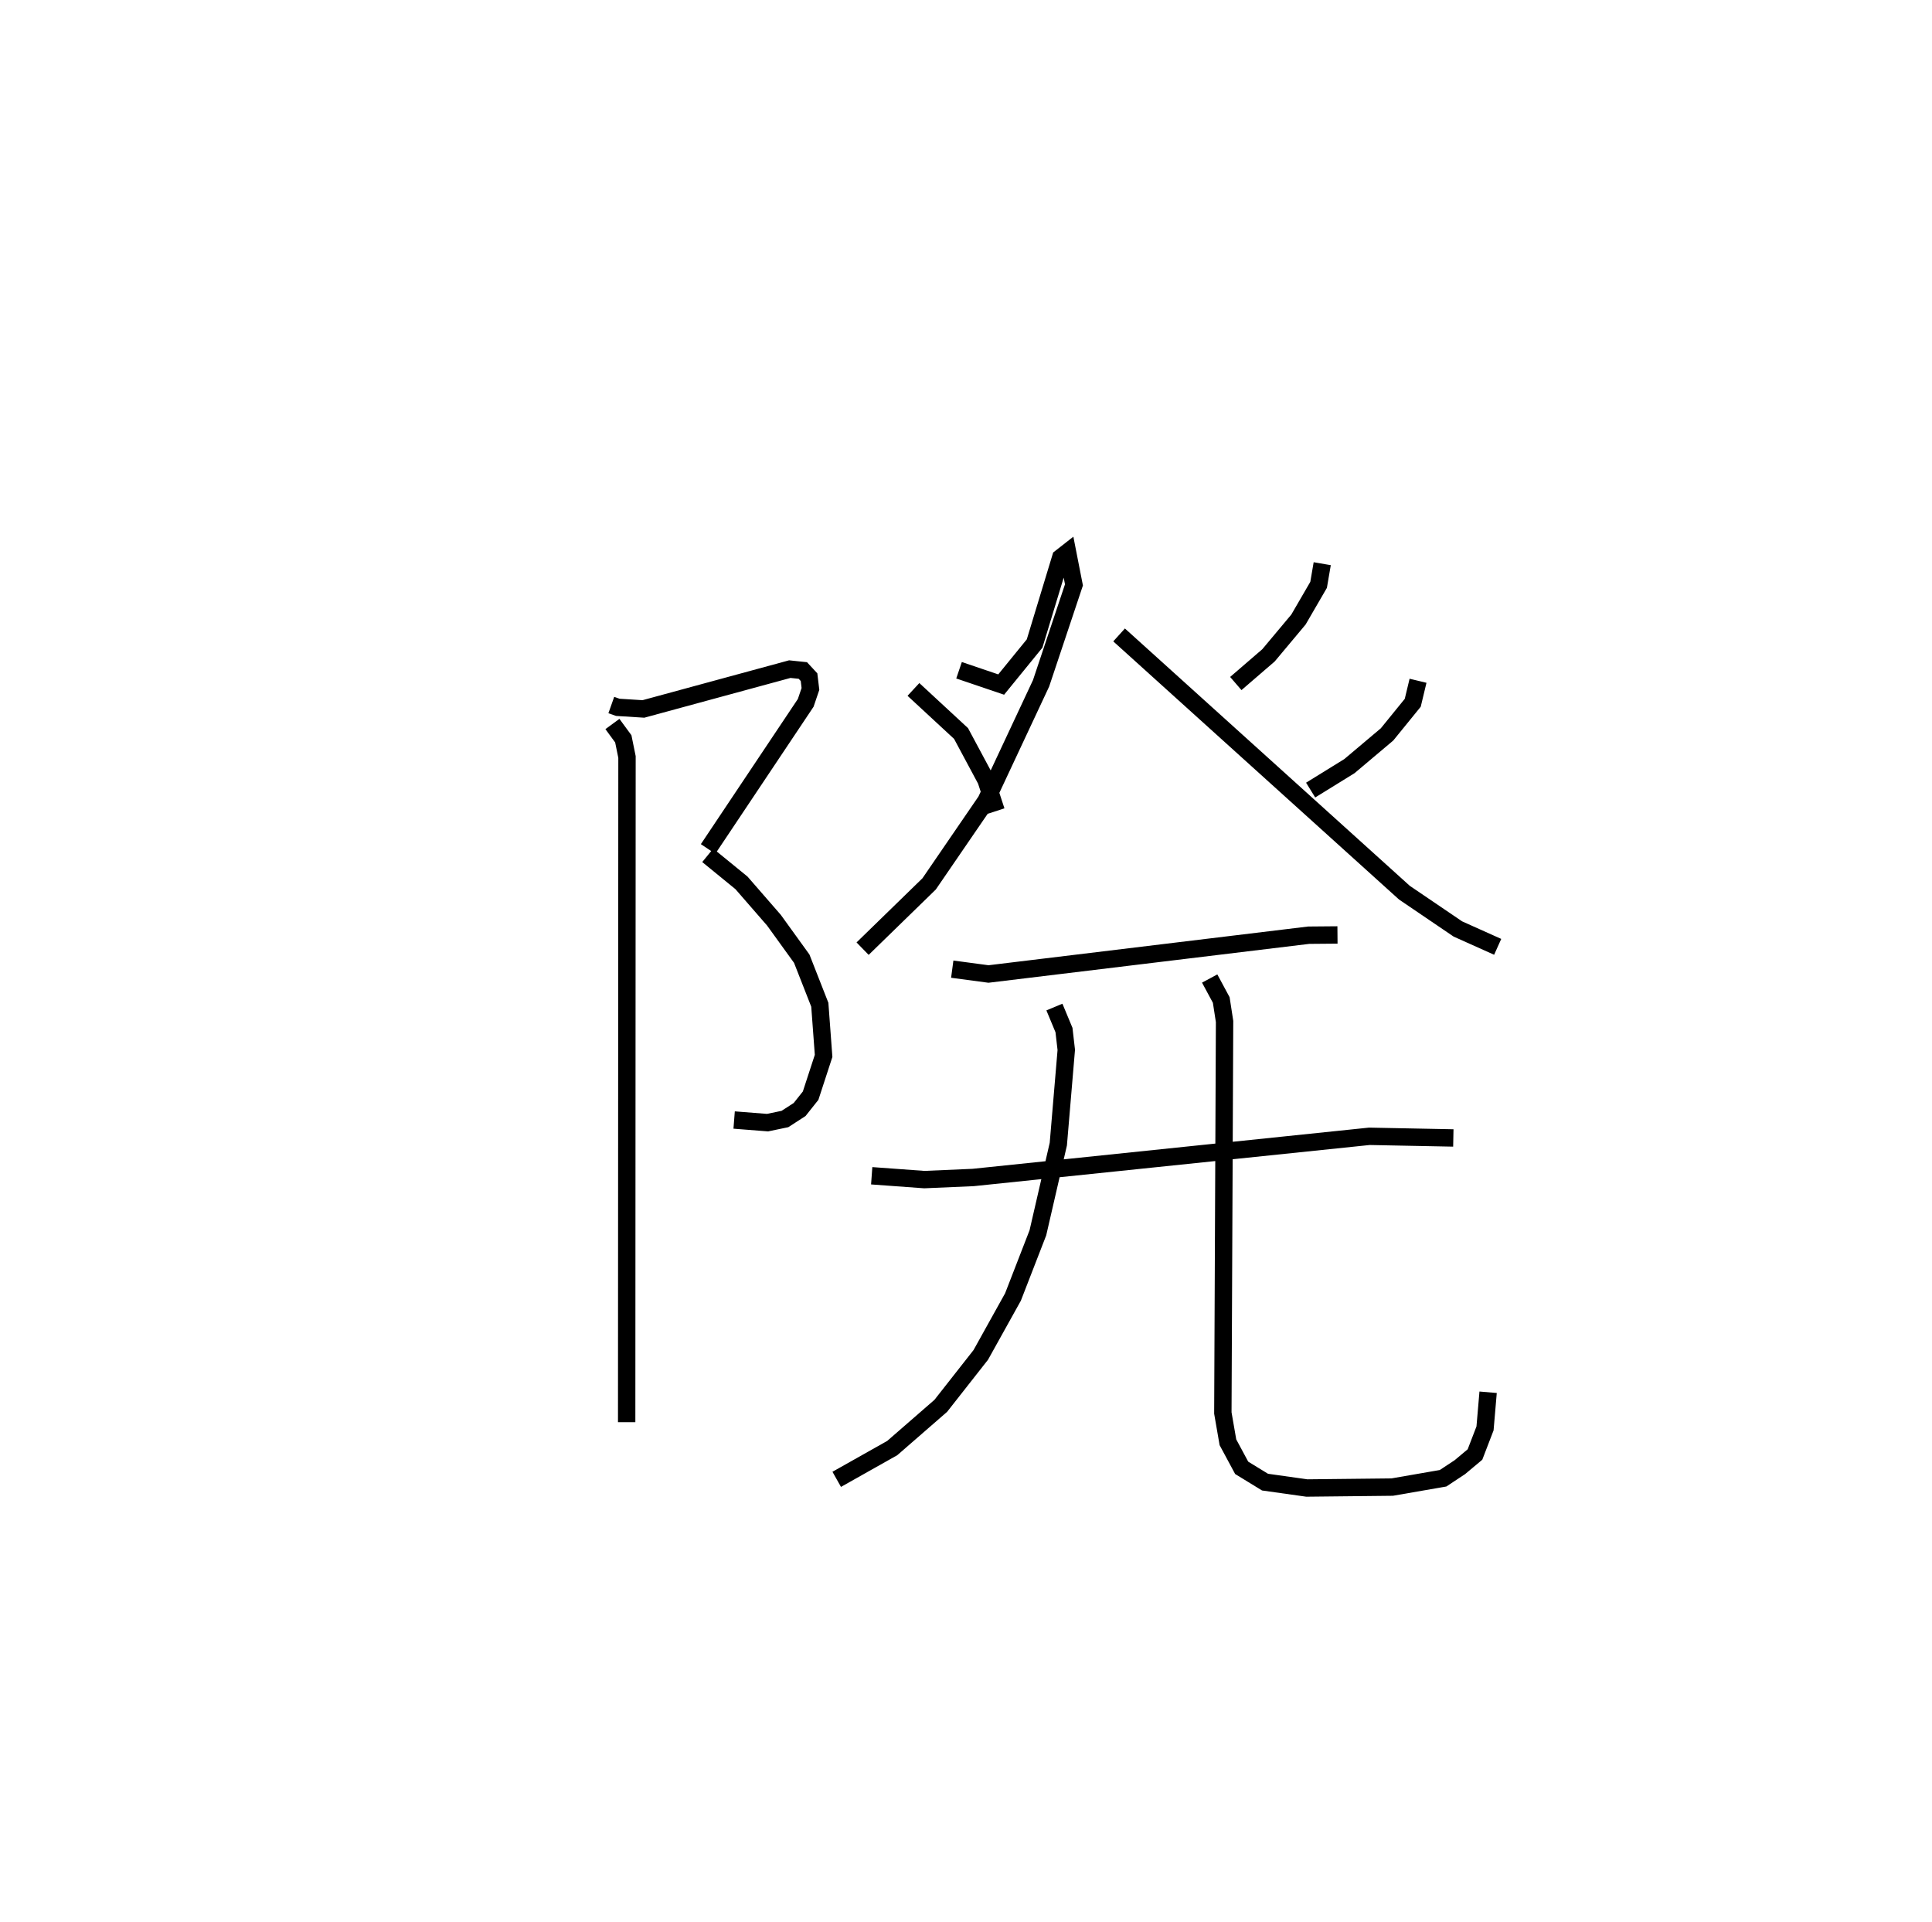 <?xml version="1.0" encoding="utf-8" ?>
<svg baseProfile="full" height="110.64" version="1.1" width="111.201" xmlns="http://www.w3.org/2000/svg" xmlns:ev="http://www.w3.org/2001/xml-events" xmlns:xlink="http://www.w3.org/1999/xlink"><defs /><rect fill="white" height="110.64" width="111.201" x="0" y="0" /><path d="M25,25 m0.0,0.0 m10.185,15.579 l0.373,0.132 1.475,0.093 l8.426,-2.292 0.751,0.079 l0.356,0.384 0.081,0.677 l-0.272,0.801 -5.619,8.41 m-0.021,0.366 l1.942,1.585 1.87,2.15 l1.599,2.214 1.04,2.651 l0.218,2.944 -0.747,2.289 l-0.634,0.798 -0.844,0.546 l-1.001,0.209 -1.923,-0.151 m-7.006,-22.793 l0.626,0.853 0.213,1.046 l-0.019,38.287 m19.131,-43.28 l2.425,0.823 1.924,-2.362 l1.501,-4.942 0.396,-0.31 l0.368,1.878 -1.893,5.666 l-3.168,6.763 -3.275,4.78 l-3.829,3.728 m2.926,-14.92 l2.74,2.536 1.441,2.688 l0.581,1.775 m18.767,-14.236 l-0.209,1.218 -1.159,1.996 l-1.725,2.061 -1.881,1.622 m10.488,-0.159 l-0.304,1.267 -1.48,1.821 l-2.165,1.825 -2.232,1.379 m-11.025,-8.93 l16.423,14.835 3.077,2.089 l2.291,1.028 m-31.394,1.284 l2.087,0.279 18.429,-2.233 l1.657,-0.014 m-26.809,13.86 l3.031,0.221 2.809,-0.122 l22.805,-2.37 4.832,0.095 m-22.961,-7.534 l0.551,1.323 0.132,1.143 l-0.458,5.422 -1.176,5.105 l-1.433,3.693 -1.855,3.336 l-2.302,2.931 -2.793,2.43 l-3.196,1.8 m21.467,-28.825 l0.666,1.237 0.191,1.238 l-0.099,22.532 0.292,1.685 l0.792,1.471 1.343,0.822 l2.407,0.339 4.914,-0.053 l2.927,-0.508 0.966,-0.638 l0.871,-0.729 0.578,-1.503 l0.178,-2.08 " fill="none" stroke="black" stroke-width="1" /></svg>